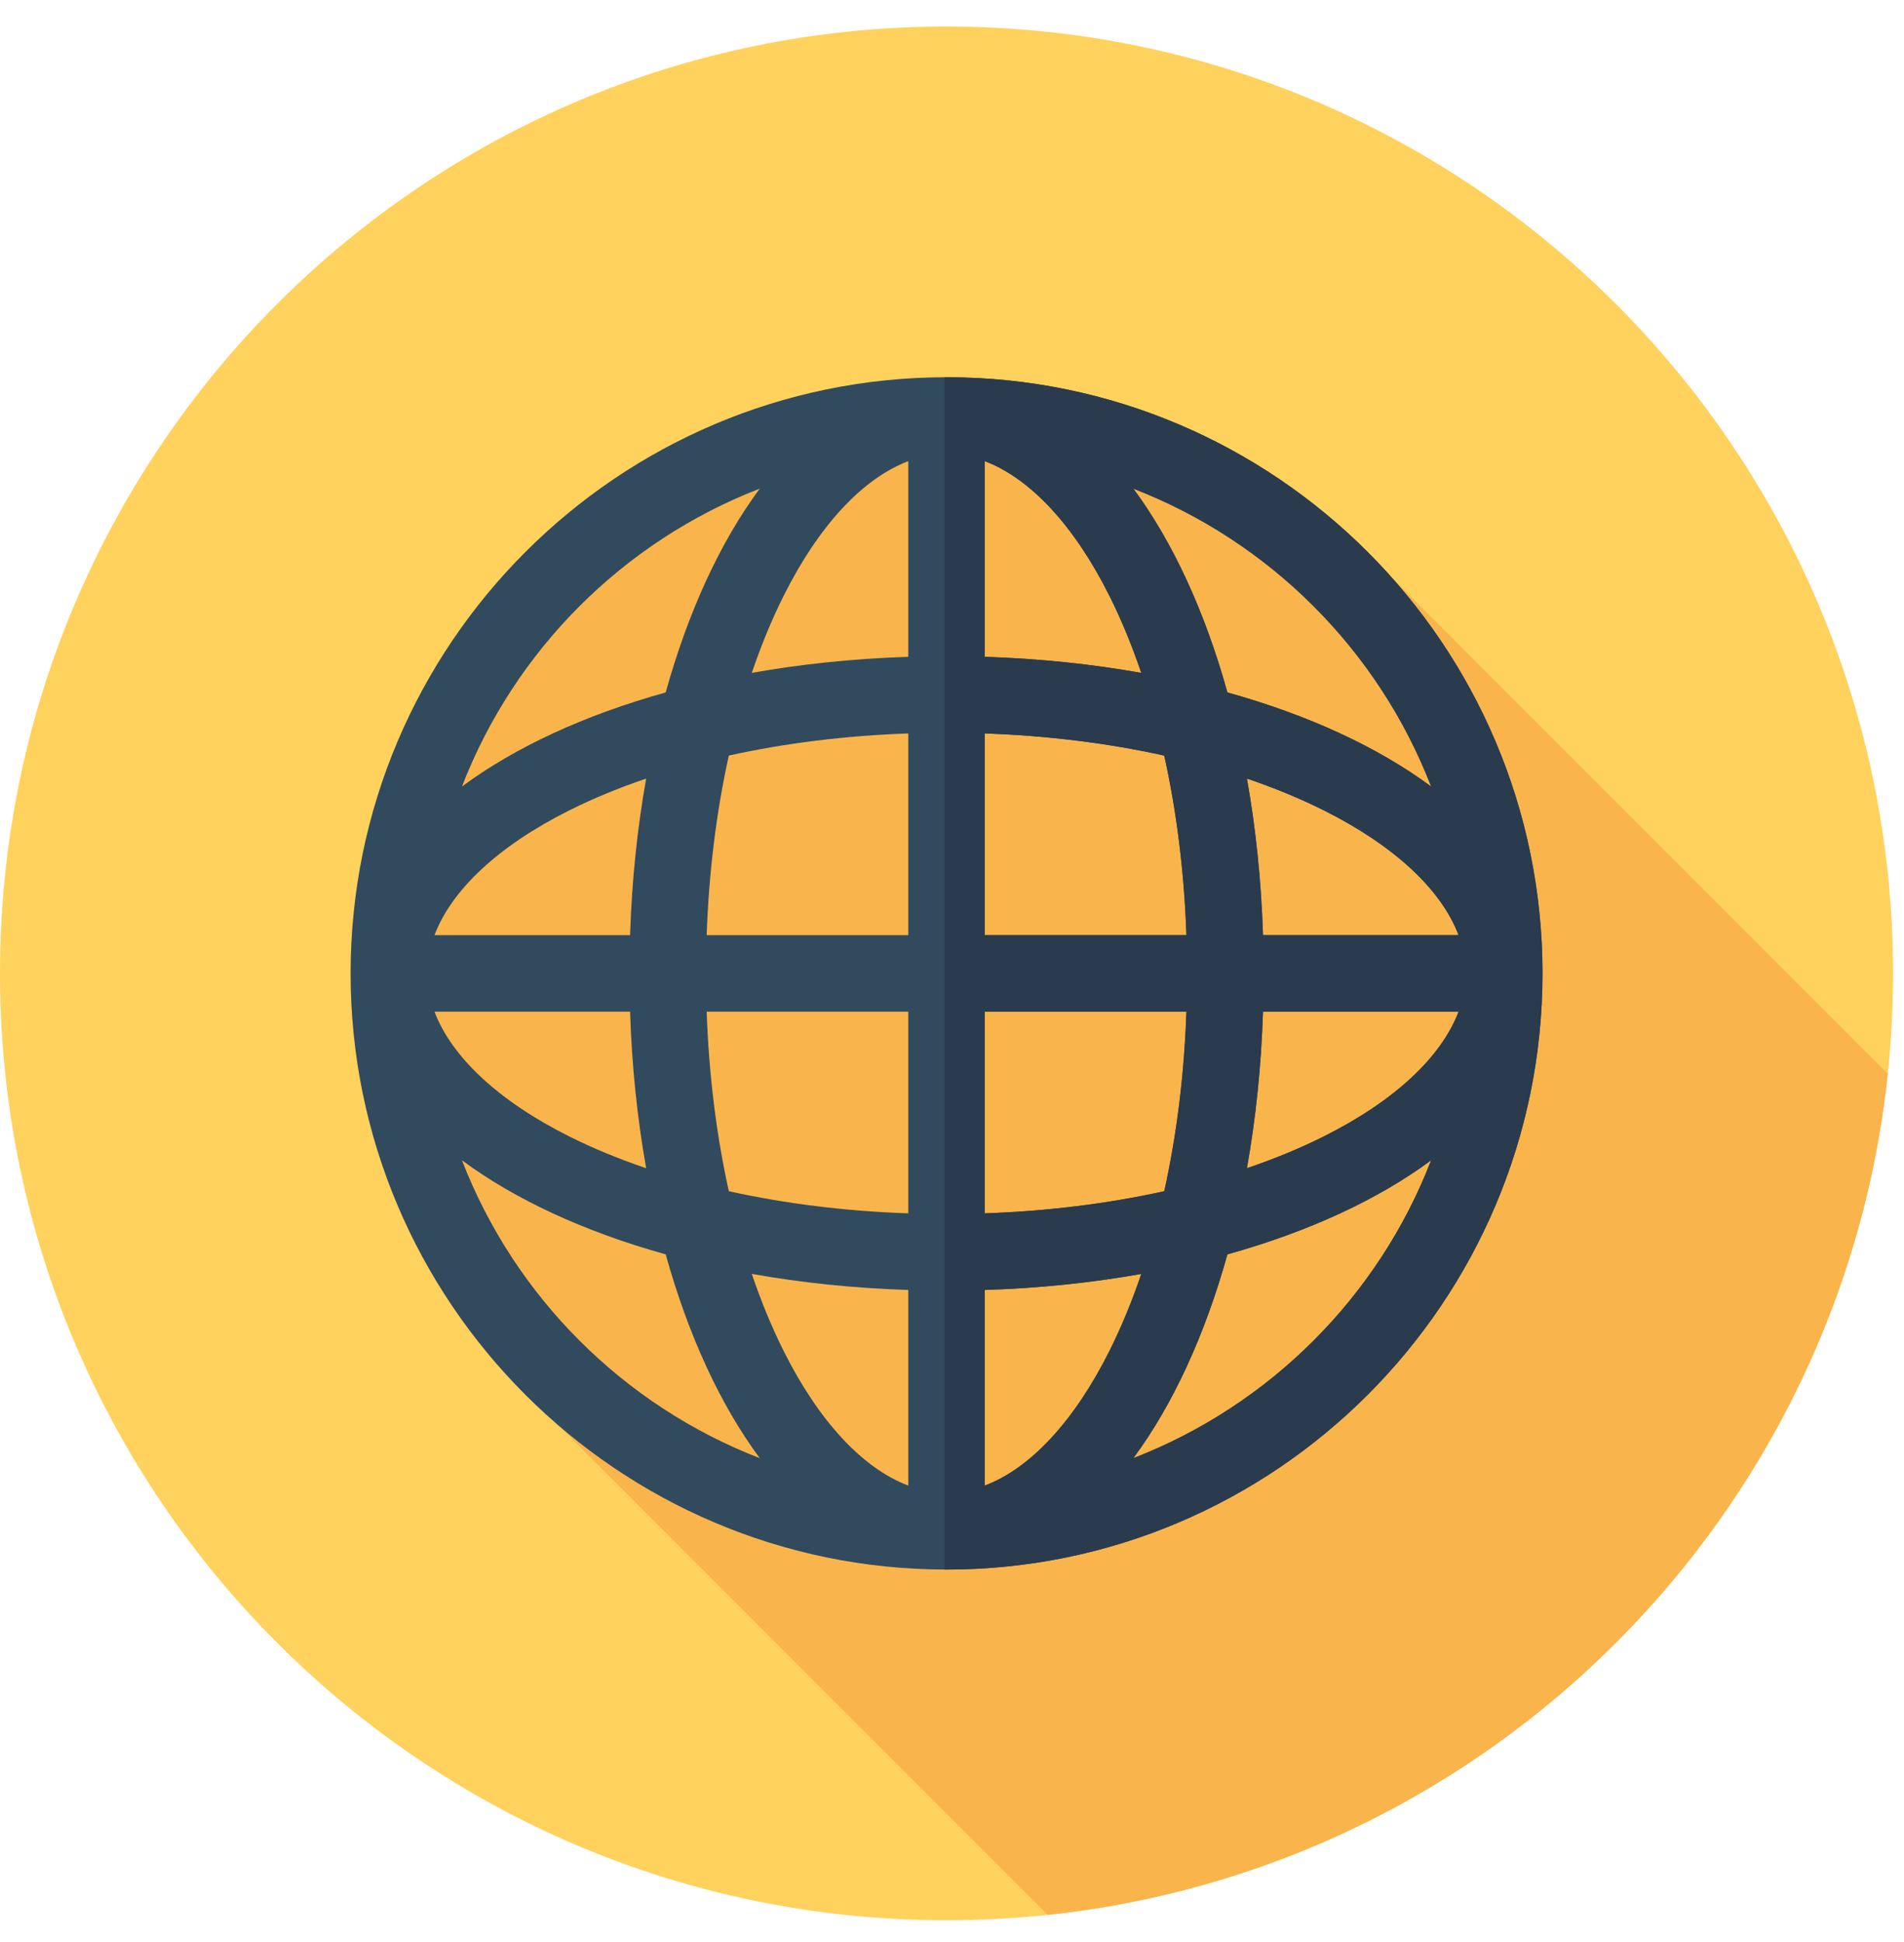 <svg width="51" height="52" viewBox="0 0 51 52" fill="none" xmlns="http://www.w3.org/2000/svg">
<path d="M25.353 51.417C39.355 51.417 50.707 40.066 50.707 26.064C50.707 12.062 39.355 0.711 25.353 0.711C11.351 0.711 0 12.062 0 26.064C0 40.066 11.351 51.417 25.353 51.417Z" fill="#FFD15D"/>
<path d="M50.565 28.753L37.294 15.482L32.062 11.886H19.378L10.966 20.298V31.698L13.227 36.434L28.066 51.273C39.909 50.013 49.316 40.599 50.565 28.753Z" fill="#F9B54C"/>
<path d="M25.354 10.101C16.552 10.101 9.391 17.262 9.391 26.064C9.391 34.866 16.552 42.027 25.354 42.027C34.156 42.027 41.317 34.866 41.317 26.064C41.317 17.262 34.156 10.101 25.354 10.101ZM33.831 25.04C33.783 23.575 33.636 22.17 33.4 20.847C34.131 21.096 34.822 21.38 35.459 21.698C37.351 22.645 38.609 23.823 39.069 25.04H33.831V25.04ZM31.779 25.04H26.378V19.639C28.061 19.697 29.682 19.899 31.185 20.232C31.519 21.736 31.721 23.357 31.779 25.04ZM26.378 17.587V12.348C27.594 12.809 28.773 14.067 29.719 15.959C30.038 16.596 30.322 17.287 30.57 18.018C29.248 17.782 27.843 17.634 26.378 17.587ZM24.329 12.348V17.587C22.865 17.634 21.46 17.782 20.137 18.017C20.386 17.286 20.669 16.596 20.988 15.959C21.934 14.067 23.113 12.809 24.329 12.348ZM24.329 19.639V25.04H18.929C18.987 23.357 19.189 21.736 19.522 20.232C21.026 19.899 22.647 19.697 24.329 19.639ZM16.877 25.04H11.638C12.099 23.823 13.356 22.645 15.249 21.699C15.886 21.38 16.576 21.096 17.308 20.848C17.072 22.17 16.924 23.575 16.877 25.04ZM16.877 27.088C16.924 28.553 17.072 29.958 17.308 31.281C16.576 31.032 15.886 30.748 15.249 30.43C13.357 29.483 12.099 28.305 11.638 27.088H16.877V27.088ZM18.929 27.088H24.329V32.489C22.647 32.431 21.026 32.229 19.522 31.896C19.189 30.392 18.987 28.771 18.929 27.088ZM24.329 34.541V39.779C23.113 39.319 21.934 38.061 20.988 36.169C20.67 35.532 20.386 34.842 20.137 34.11C21.46 34.346 22.865 34.494 24.329 34.541ZM26.378 39.779V34.541C27.843 34.494 29.248 34.346 30.57 34.111C30.322 34.842 30.038 35.532 29.719 36.169C28.773 38.061 27.595 39.319 26.378 39.779ZM26.378 32.489V27.088H31.779C31.721 28.771 31.519 30.392 31.185 31.896C29.682 32.229 28.061 32.431 26.378 32.489ZM33.831 27.088H39.069C38.608 28.305 37.351 29.483 35.459 30.429C34.822 30.748 34.131 31.032 33.4 31.28C33.636 29.958 33.783 28.553 33.831 27.088ZM38.334 21.06C36.915 20.01 35.052 19.146 32.877 18.541C32.272 16.366 31.408 14.503 30.358 13.084C34.011 14.497 36.921 17.407 38.334 21.06ZM20.35 13.084C19.299 14.503 18.436 16.366 17.831 18.541C15.656 19.146 13.793 20.01 12.374 21.06C13.787 17.407 16.697 14.497 20.35 13.084ZM12.374 31.068C13.793 32.118 15.656 32.982 17.831 33.587C18.436 35.761 19.299 37.625 20.35 39.044C16.697 37.631 13.787 34.721 12.374 31.068ZM30.358 39.044C31.408 37.625 32.272 35.761 32.877 33.587C35.051 32.982 36.915 32.118 38.334 31.068C36.921 34.721 34.011 37.631 30.358 39.044Z" fill="#324A5E"/>
<path d="M25.354 10.101C25.335 10.101 25.316 10.101 25.297 10.101V42.027C25.316 42.027 25.335 42.027 25.354 42.027C34.156 42.027 41.317 34.866 41.317 26.064C41.317 17.262 34.156 10.101 25.354 10.101ZM38.334 21.06C36.915 20.01 35.052 19.146 32.877 18.541C32.272 16.366 31.408 14.503 30.358 13.084C34.01 14.497 36.921 17.407 38.334 21.06ZM39.069 25.04H33.83C33.783 23.575 33.636 22.17 33.4 20.847C34.131 21.096 34.822 21.38 35.459 21.698C37.351 22.645 38.609 23.823 39.069 25.04ZM26.378 12.348C27.594 12.809 28.773 14.067 29.719 15.959C30.038 16.596 30.321 17.287 30.57 18.018C29.248 17.782 27.842 17.634 26.378 17.587V12.348H26.378ZM26.378 19.639C28.06 19.697 29.681 19.899 31.185 20.232C31.519 21.736 31.721 23.357 31.779 25.04H26.378V19.639ZM26.378 27.088H31.779C31.721 28.771 31.519 30.392 31.185 31.896C29.681 32.229 28.06 32.431 26.378 32.489V27.088ZM26.378 39.779V34.541C27.842 34.494 29.248 34.346 30.57 34.111C30.322 34.842 30.038 35.532 29.719 36.169C28.773 38.061 27.595 39.319 26.378 39.779ZM30.358 39.044C31.408 37.625 32.272 35.761 32.877 33.587C35.051 32.982 36.915 32.118 38.334 31.068C36.921 34.721 34.01 37.631 30.358 39.044ZM35.459 30.429C34.822 30.748 34.131 31.032 33.4 31.28C33.636 29.958 33.783 28.553 33.83 27.088H39.069C38.608 28.305 37.351 29.483 35.459 30.429Z" fill="#2B3B4E"/>
</svg>
